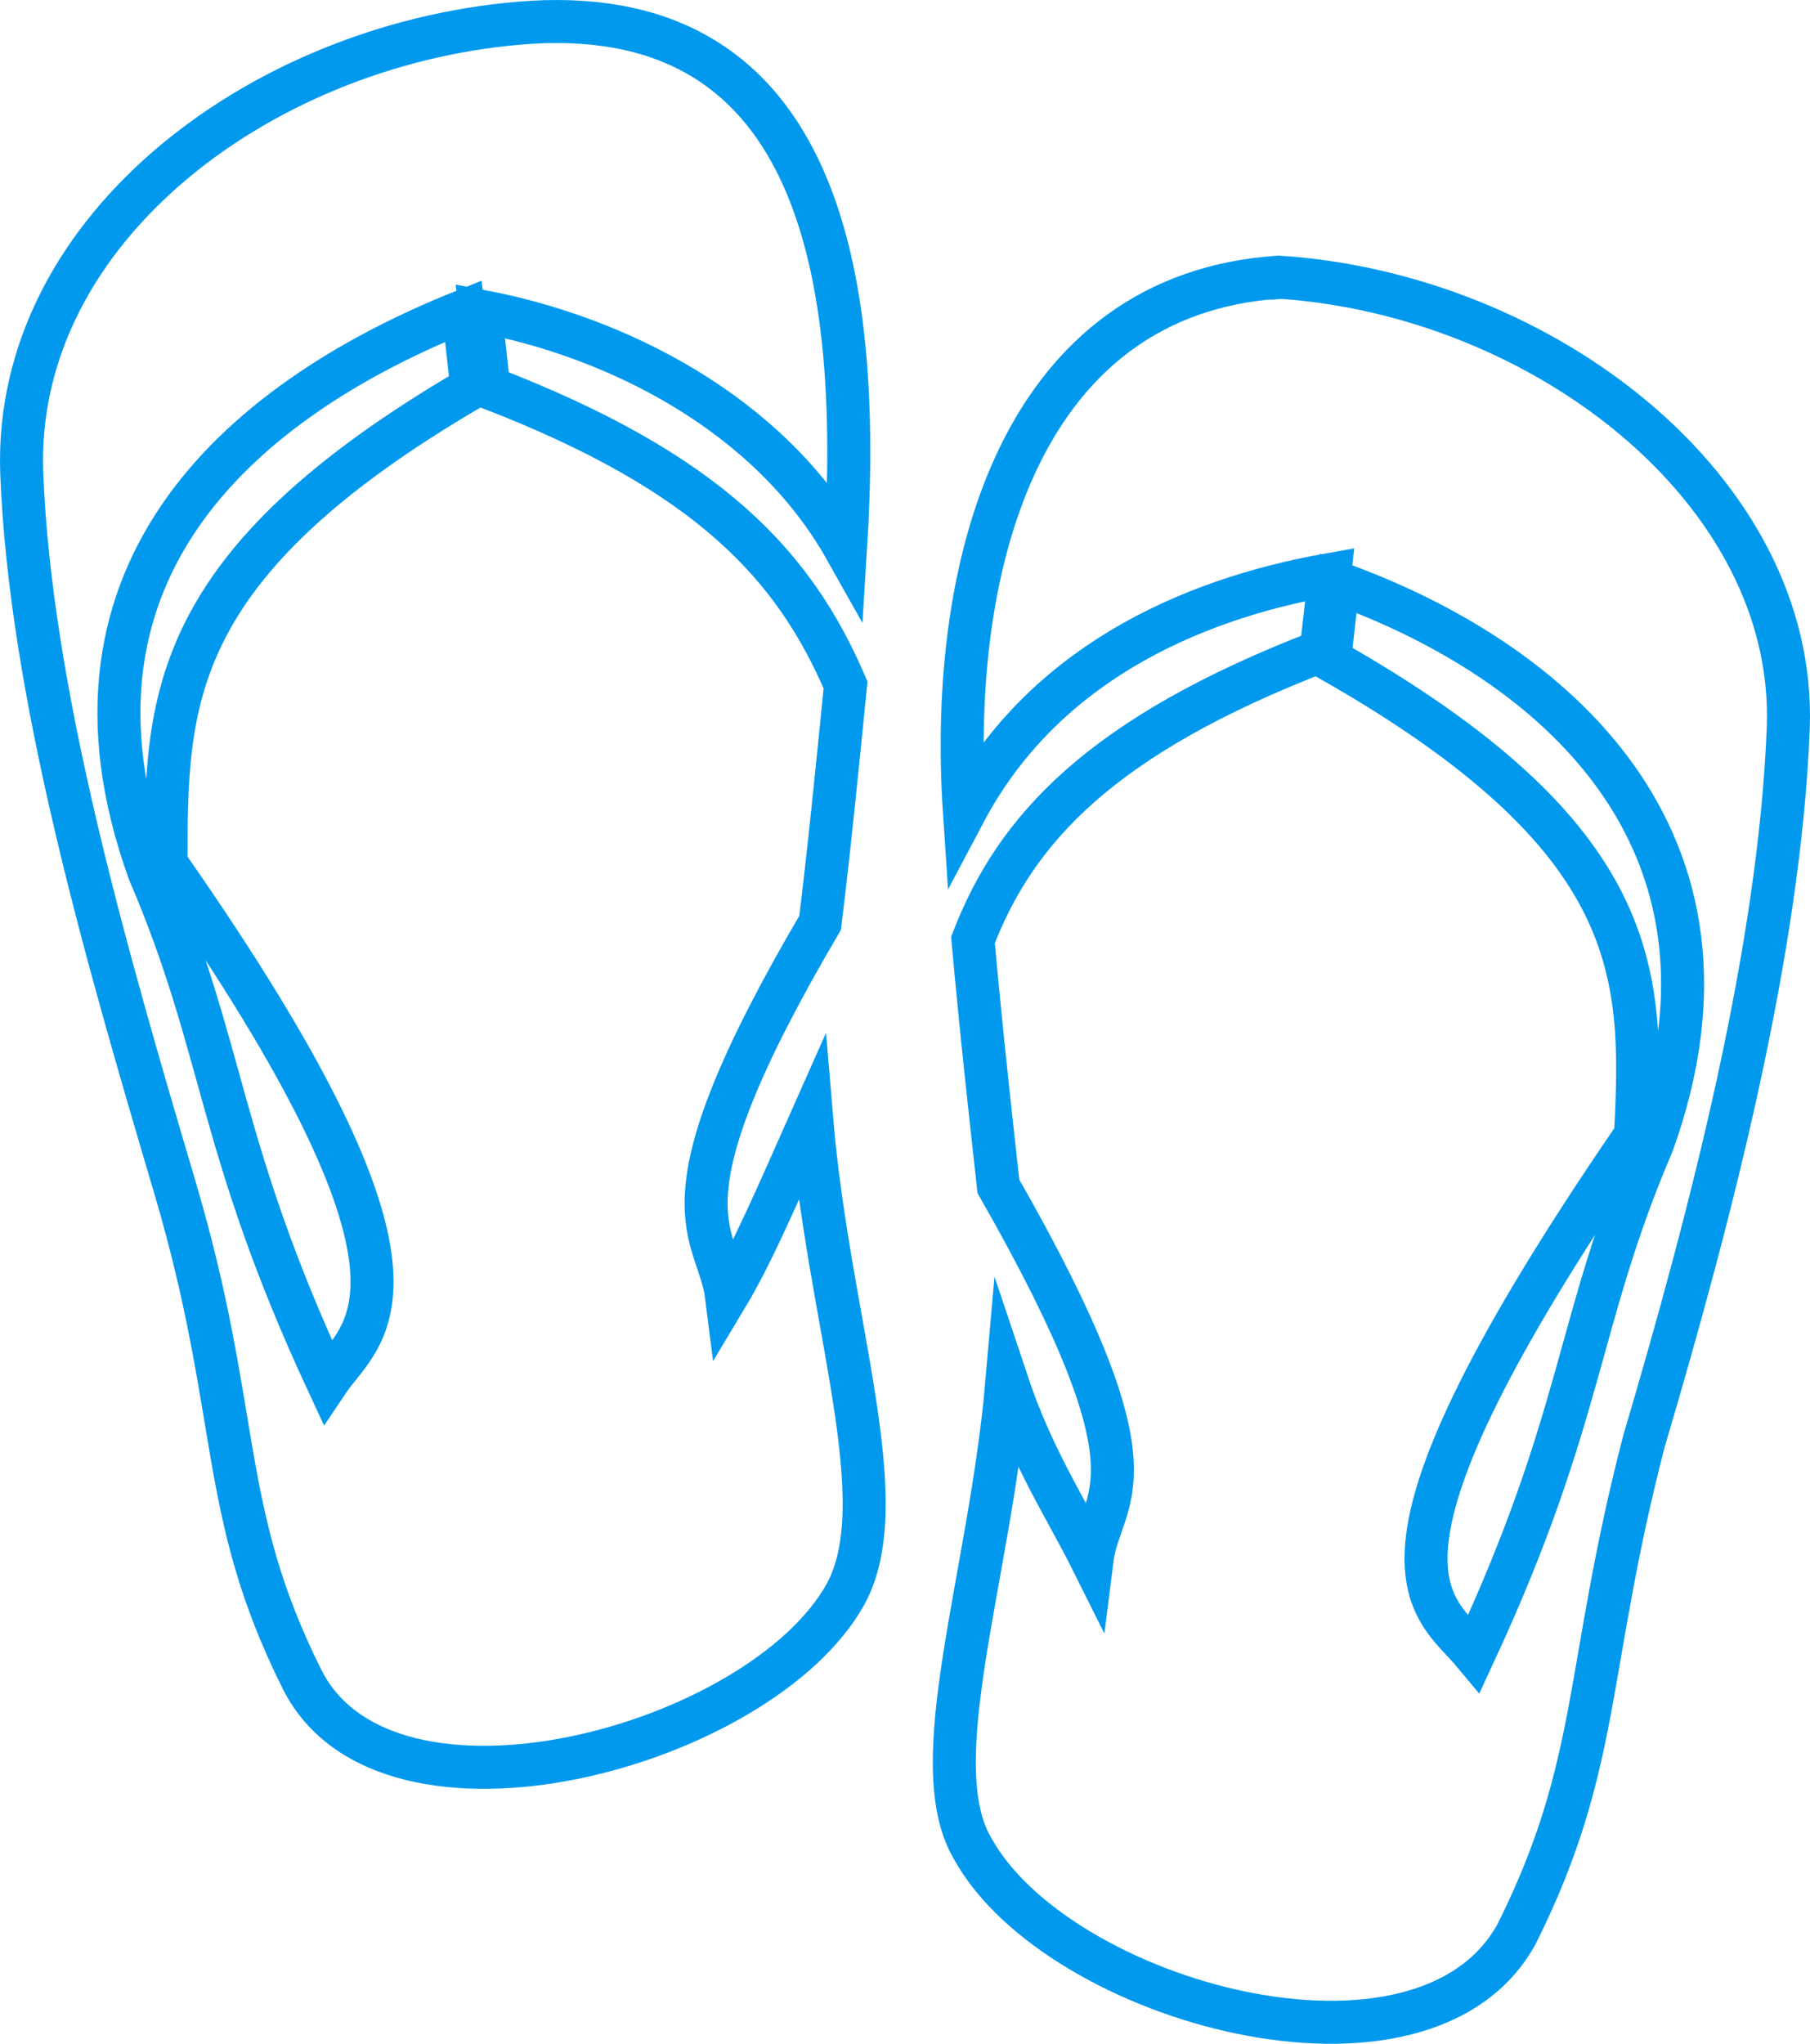 <?xml version="1.0" encoding="utf-8"?>
<!-- Generator: Adobe Illustrator 16.0.0, SVG Export Plug-In . SVG Version: 6.00 Build 0)  -->
<!DOCTYPE svg PUBLIC "-//W3C//DTD SVG 1.1//EN" "http://www.w3.org/Graphics/SVG/1.1/DTD/svg11.dtd">
<svg version="1.1" id="Layer_1" xmlns="http://www.w3.org/2000/svg" xmlns:xlink="http://www.w3.org/1999/xlink" x="0px" y="0px"
	 width="42.093px" height="47.509px" viewBox="0.125 0.125 42.093 47.509" enable-background="new 0.125 0.125 42.093 47.509"
	 xml:space="preserve">
<g>
	<g>
		<path fill="none" stroke="#0099EE" stroke-miterlimit="10" d="M29.863,6.568c-5.926,0.395-7.704,6.518-7.309,12.443
			c1.777-3.357,5.136-4.938,8.494-5.53l-0.198,1.778c-5.136,1.975-7.109,4.148-8.098,6.716c0.197,2.172,0.395,3.95,0.592,5.728
			c3.951,6.914,2.37,7.111,2.173,8.691c-0.592-1.186-1.382-2.371-1.975-4.147c-0.395,4.543-1.976,8.888-0.79,10.862
			c1.975,3.557,10.469,5.927,12.641,1.977c1.976-3.951,1.58-6.123,2.963-11.456c1.58-5.333,3.16-11.457,3.357-16.592
			C41.912,11.506,35.986,6.963,29.863,6.568C29.323,6.621,30.061,6.568,29.863,6.568z M31.245,13.679
			c4.938,1.778,9.875,5.925,7.308,13.036c-1.777,4.148-1.58,6.321-4.148,11.852c-0.986-1.186-3.159-1.976,3.754-12.049
			c0.197-3.752,0.197-6.914-7.111-11.061L31.245,13.679z"/>
	</g>
	<g>
		<path fill="none" stroke="#0099EE" stroke-miterlimit="10" d="M12.48,0.643C6.358,1.038,0.432,5.383,0.63,11.111
			c0.197,5.136,1.975,11.259,3.555,16.591c1.58,5.333,0.987,7.506,2.963,11.457c1.975,3.95,10.666,1.58,12.641-1.976
			c1.185-2.174-0.395-6.32-0.79-11.062c-0.79,1.778-1.383,3.161-1.975,4.147c-0.198-1.58-1.778-1.975,2.173-8.69
			c0.197-1.58,0.395-3.555,0.592-5.53c-1.186-2.765-3.16-4.938-8.296-6.913l-0.198-1.778c3.161,0.593,6.716,2.37,8.494,5.53
			C20.184,6.568,19.197,0.247,12.48,0.643z M10.9,7.358l0.198,1.778c-7.111,4.148-7.111,7.308-7.111,11.062
			C10.9,30.073,8.531,31.061,7.74,32.246c-2.568-5.531-2.37-7.703-4.147-11.852C1.025,13.284,5.963,9.333,10.9,7.358z"/>
	</g>
</g>
</svg>
